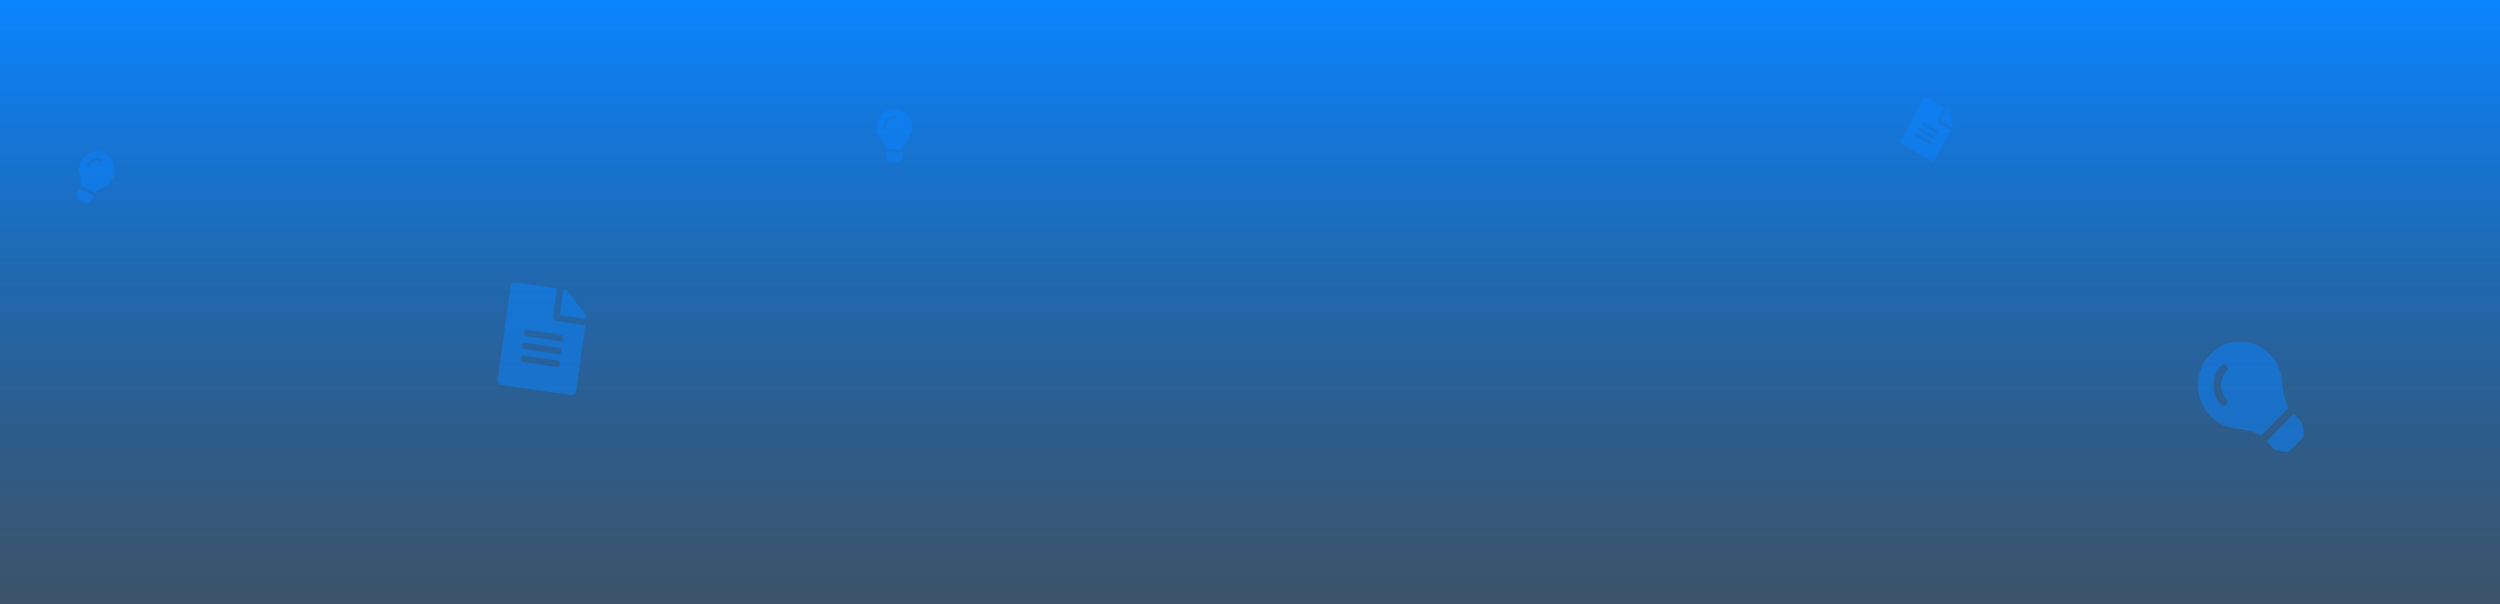 <svg width="1212" height="293" viewBox="0 0 1212 293" fill="none" xmlns="http://www.w3.org/2000/svg">
<rect width="1212" height="293" fill="url(#paint0_linear_101_45280)"/>
<path d="M429.69 75.771C429.691 76.089 429.782 76.401 429.952 76.666L430.787 77.964C430.929 78.186 431.123 78.368 431.349 78.494C431.576 78.62 431.83 78.686 432.087 78.686H435.101C435.358 78.686 435.612 78.62 435.839 78.494C436.065 78.368 436.259 78.186 436.401 77.964L437.236 76.666C437.406 76.401 437.497 76.09 437.498 75.771L437.5 73.832H429.688L429.69 75.771ZM425 61.7C425 63.943 425.803 65.989 427.127 67.553C427.934 68.506 429.195 70.496 429.676 72.176C429.678 72.189 429.68 72.202 429.682 72.215H437.506C437.508 72.202 437.509 72.19 437.511 72.176C437.992 70.496 439.254 68.506 440.061 67.553C441.384 65.989 442.188 63.943 442.188 61.7C442.188 56.776 438.326 52.787 433.567 52.802C428.586 52.818 425 56.997 425 61.7ZM433.594 57.655C431.44 57.655 429.688 59.47 429.688 61.7C429.688 62.147 429.338 62.509 428.906 62.509C428.475 62.509 428.125 62.147 428.125 61.7C428.125 58.578 430.578 56.038 433.594 56.038C434.025 56.038 434.375 56.4 434.375 56.847C434.375 57.294 434.025 57.655 433.594 57.655Z" fill="#0A84FF" fill-opacity="0.5"/>
<path d="M37.452 93.154C37.316 93.44 37.265 93.76 37.305 94.076L37.499 95.623C37.532 95.887 37.628 96.139 37.778 96.356C37.928 96.573 38.127 96.748 38.358 96.865L41.061 98.244C41.292 98.362 41.548 98.418 41.805 98.409C42.063 98.4 42.314 98.325 42.536 98.191L43.839 97.408C44.105 97.248 44.319 97.011 44.456 96.725L45.285 94.987L38.277 91.414L37.452 93.154ZM39.249 78.385C38.291 80.397 38.139 82.6 38.659 84.609C38.976 85.832 39.258 88.196 38.973 89.922C38.969 89.935 38.965 89.947 38.961 89.96L45.98 93.539C45.988 93.528 45.995 93.517 46.002 93.506C47.15 92.219 49.132 91.011 50.262 90.525C52.117 89.727 53.711 88.259 54.668 86.247C56.769 81.83 55.007 76.485 50.731 74.322C46.256 72.057 41.255 74.166 39.249 78.385ZM48.684 78.688C46.752 77.702 44.405 78.528 43.454 80.529C43.263 80.93 42.795 81.095 42.408 80.897C42.021 80.7 41.861 80.215 42.052 79.814C43.384 77.013 46.669 75.857 49.374 77.236C49.761 77.434 49.921 77.918 49.73 78.319C49.539 78.72 49.071 78.885 48.684 78.688Z" fill="#0A84FF" fill-opacity="0.5"/>
<path d="M1101.93 217.237C1102.44 217.775 1103.09 218.147 1103.8 218.303L1107.3 219.071C1107.89 219.202 1108.51 219.179 1109.1 219.003C1109.69 218.826 1110.22 218.503 1110.66 218.06L1115.76 212.886C1116.2 212.444 1116.52 211.897 1116.71 211.294C1116.89 210.691 1116.92 210.05 1116.81 209.429L1116.14 205.795C1116.01 205.054 1115.66 204.37 1115.15 203.831L1112.05 200.542L1098.82 213.957L1101.93 217.237ZM1071.43 201.449C1075.03 205.249 1079.67 207.338 1084.42 207.714C1087.31 207.943 1092.64 209.15 1096.14 211.17C1096.17 211.189 1096.19 211.208 1096.21 211.227L1109.47 197.791C1109.45 197.765 1109.44 197.742 1109.42 197.715C1107.54 194.043 1106.49 188.504 1106.33 185.504C1106.07 180.581 1104.15 175.734 1100.56 171.933C1092.67 163.591 1079.74 163.463 1071.7 171.661C1063.28 180.241 1063.9 193.48 1071.43 201.449ZM1079.52 179.838C1075.87 183.537 1075.81 189.621 1079.38 193.399C1080.09 194.156 1080.08 195.37 1079.35 196.111C1078.62 196.853 1077.45 196.84 1076.73 196.082C1071.73 190.792 1071.82 182.276 1076.93 177.097C1077.66 176.356 1078.83 176.369 1079.55 177.126C1080.26 177.883 1080.25 179.097 1079.52 179.838Z" fill="#0A84FF" fill-opacity="0.5"/>
<path d="M939.412 58.06L942.601 52.029L934.036 47.173C933.466 46.85 932.757 47.065 932.445 47.654L921.563 68.228C921.251 68.818 921.458 69.552 922.028 69.875L936.418 78.034C936.987 78.357 937.696 78.142 938.008 77.553L945.701 63.009L939.877 59.707C939.311 59.386 939.102 58.645 939.412 58.06ZM936.618 70.078C936.463 70.371 936.105 70.479 935.822 70.319L928.627 66.239C928.345 66.079 928.24 65.709 928.395 65.416L928.582 65.061C928.737 64.769 929.095 64.66 929.378 64.82L936.573 68.9C936.855 69.06 936.96 69.431 936.805 69.723L936.618 70.078ZM938.119 67.24C937.964 67.533 937.606 67.641 937.323 67.481L930.128 63.402C929.846 63.241 929.741 62.871 929.896 62.578L930.083 62.223C930.238 61.931 930.596 61.822 930.879 61.983L938.074 66.062C938.356 66.222 938.461 66.593 938.306 66.886L938.119 67.24ZM939.807 64.048L939.62 64.403C939.465 64.695 939.107 64.803 938.824 64.643L931.629 60.564C931.347 60.404 931.242 60.033 931.397 59.74L931.584 59.386C931.739 59.093 932.097 58.985 932.38 59.145L939.575 63.224C939.857 63.385 939.962 63.755 939.807 64.048ZM946.595 61.32L946.452 61.59L940.97 58.482L943.972 52.806L944.233 52.955C944.507 53.11 944.71 53.369 944.797 53.678L946.691 60.4C946.778 60.709 946.742 61.04 946.595 61.32Z" fill="#0A84FF" fill-opacity="0.5"/>
<path d="M268.17 153.106L269.98 139.926L250.187 137.014C248.871 136.82 247.67 137.701 247.493 138.99L241.319 183.956C241.142 185.245 242.059 186.438 243.375 186.632L276.627 191.525C277.943 191.719 279.144 190.838 279.321 189.549L283.685 157.762L270.226 155.782C268.92 155.589 267.995 154.385 268.17 153.106ZM271.364 176.909C271.276 177.549 270.67 177.993 270.017 177.897L253.391 175.451C252.738 175.354 252.275 174.752 252.363 174.113L252.47 173.338C252.557 172.698 253.164 172.253 253.817 172.349L270.443 174.796C271.096 174.892 271.558 175.494 271.47 176.134L271.364 176.909ZM272.216 170.707C272.128 171.346 271.521 171.791 270.868 171.695L254.242 169.248C253.589 169.152 253.127 168.55 253.215 167.911L253.321 167.135C253.409 166.496 254.015 166.051 254.668 166.147L271.294 168.594C271.947 168.69 272.41 169.292 272.322 169.932L272.216 170.707ZM273.174 163.729L273.067 164.505C272.979 165.144 272.373 165.589 271.72 165.493L255.094 163.046C254.441 162.95 253.978 162.348 254.066 161.708L254.173 160.933C254.26 160.293 254.867 159.849 255.52 159.945L272.146 162.392C272.799 162.488 273.261 163.09 273.174 163.729ZM284.192 154.07L284.111 154.661L271.444 152.797L273.147 140.392L273.75 140.481C274.384 140.574 274.954 140.906 275.34 141.407L283.724 152.33C284.11 152.832 284.276 153.459 284.192 154.07Z" fill="#0A84FF" fill-opacity="0.5"/>
<defs>
<linearGradient id="paint0_linear_101_45280" x1="606" y1="0" x2="606" y2="293" gradientUnits="userSpaceOnUse">
<stop stop-color="#0A84FF"/>
<stop offset="1" stop-color="#02203D" stop-opacity="0.77"/>
</linearGradient>
</defs>
</svg>

